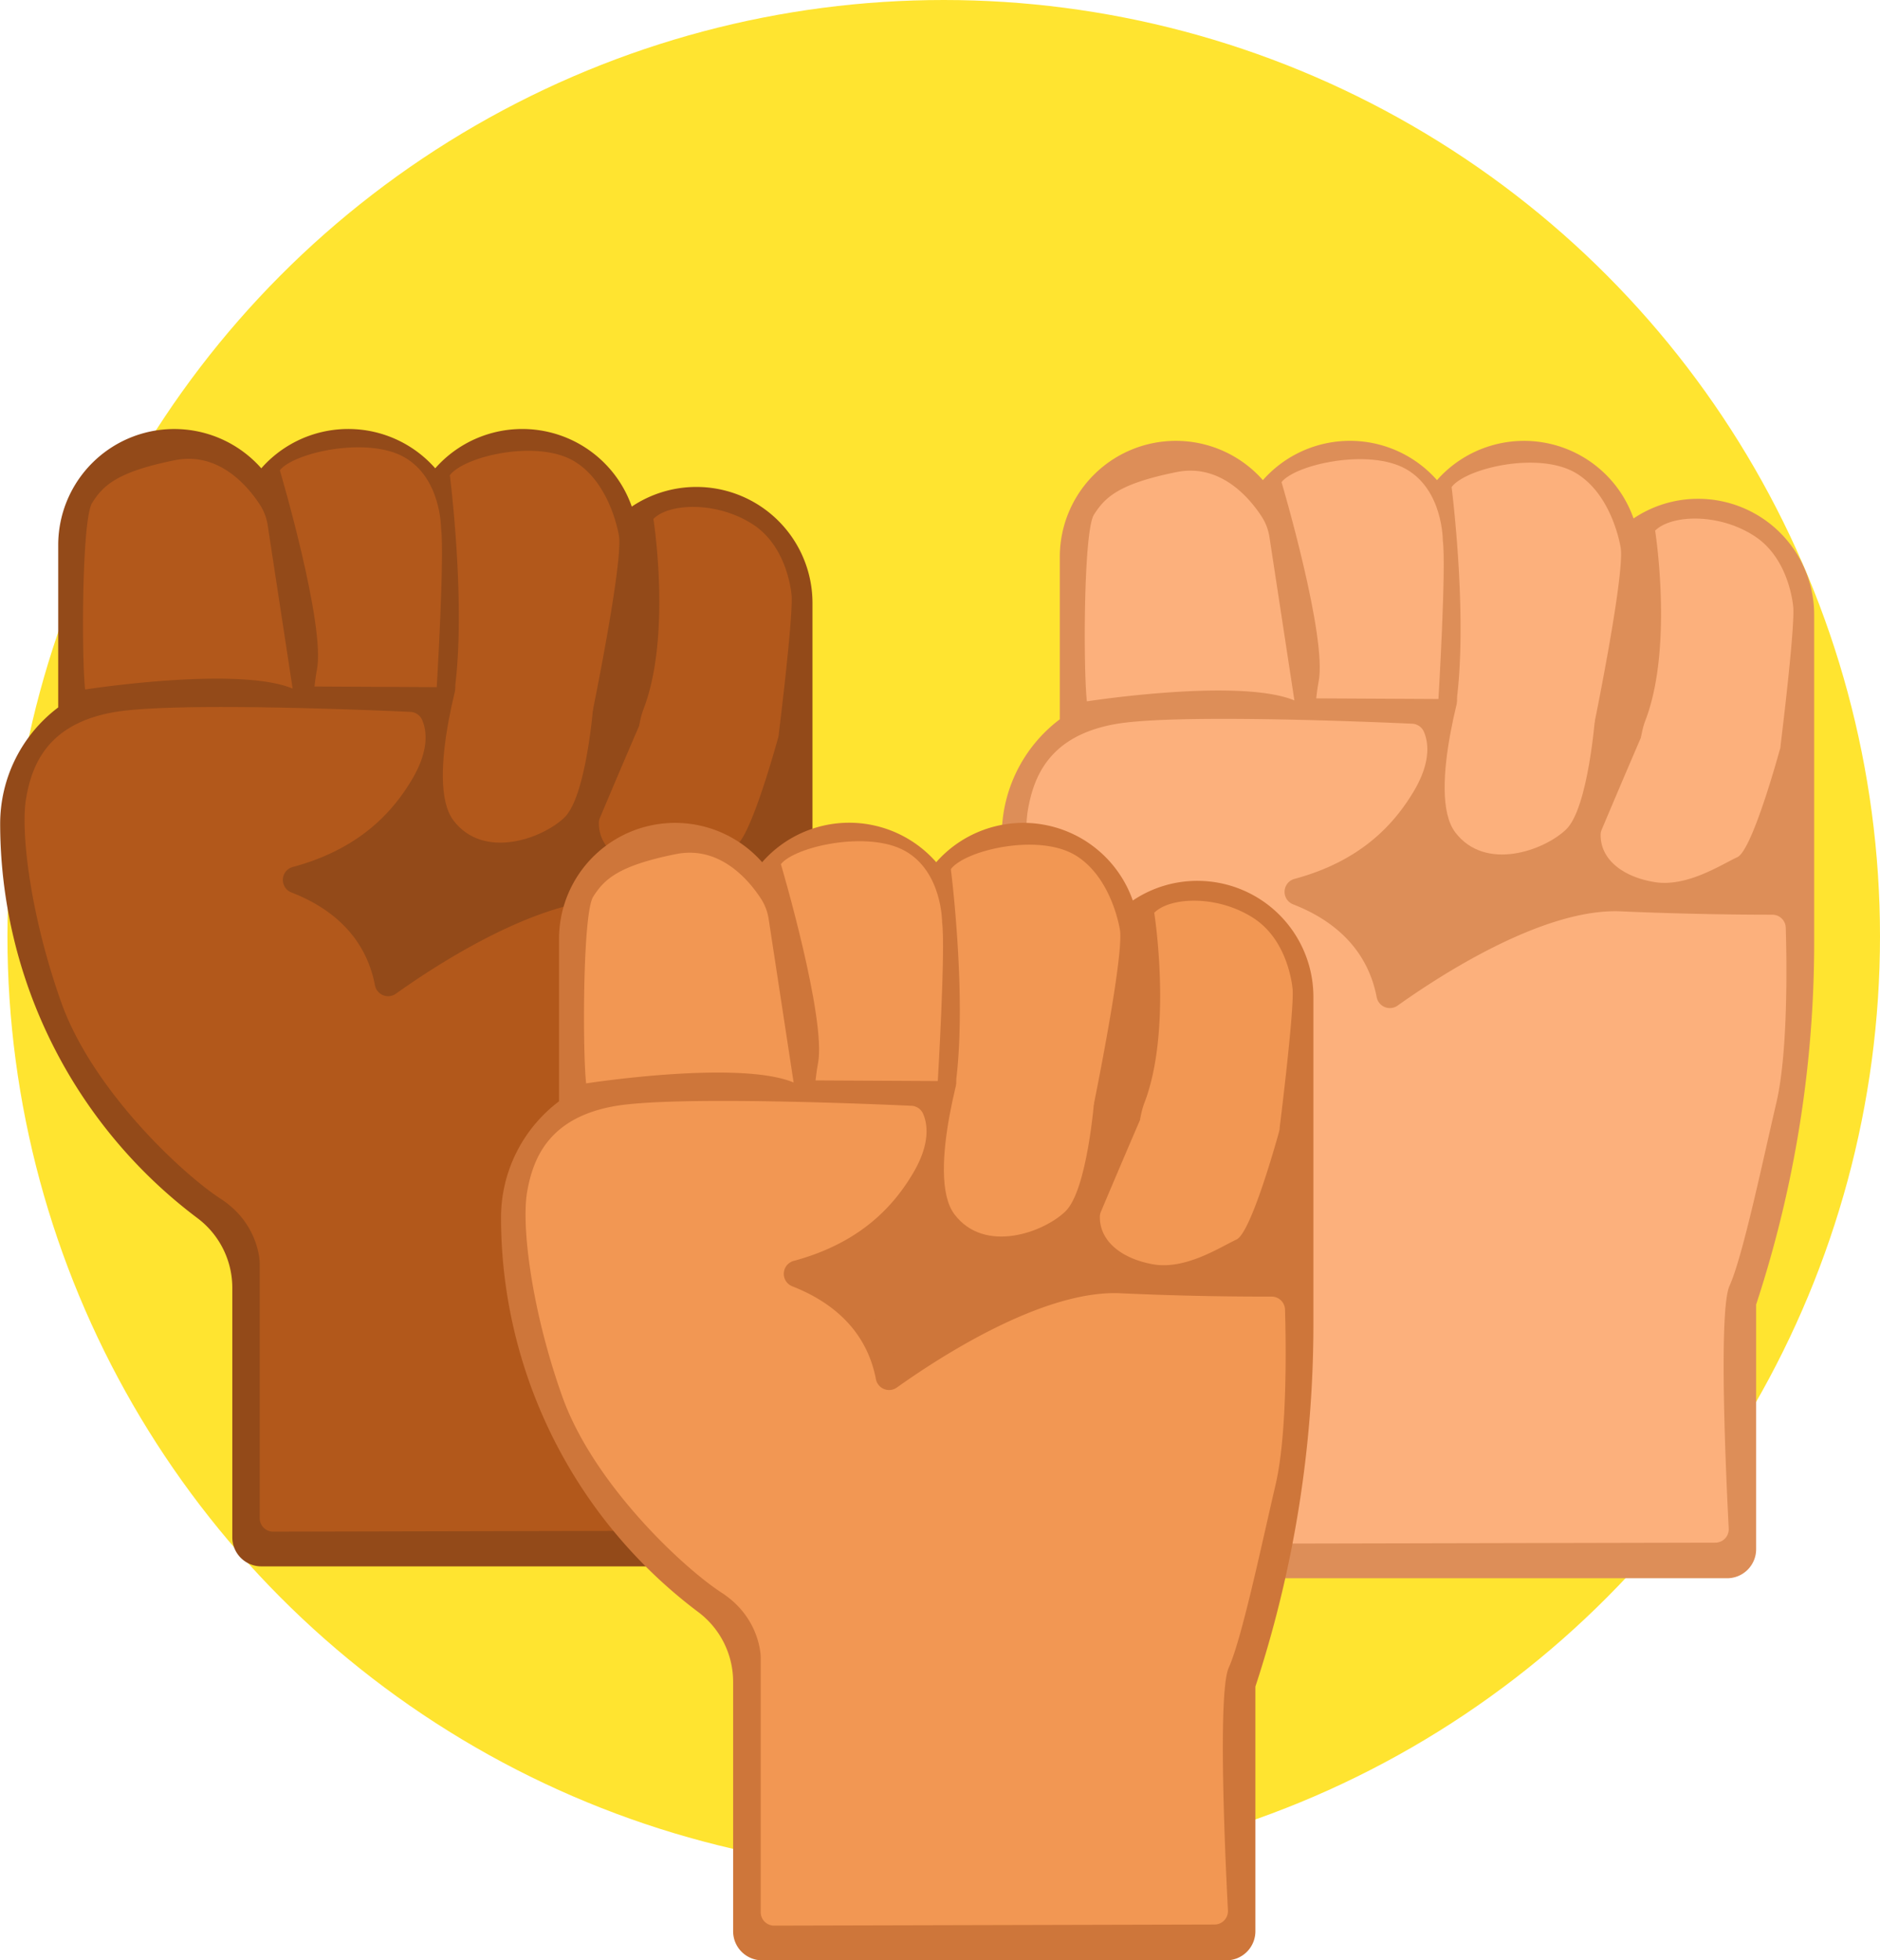 <svg id="Layer_17" data-name="Layer 17" xmlns="http://www.w3.org/2000/svg" viewBox="0 0 560.98 584.85">
  <defs>
    <style>
      .cls-1 {
        fill: #ffe430;
      }

      .cls-2 {
        fill: #dd8e58;
      }

      .cls-3 {
        fill: #f29753;
      }

      .cls-4 {
        fill: #fcb07c;
      }

      .cls-5 {
        fill: #934a19;
      }

      .cls-6 {
        fill: #b2581b;
      }

      .cls-7 {
        fill: #ce763a;
      }
    </style>
  </defs>
  <g>
    <circle class="cls-1" cx="281.6" cy="279.38" r="279.38"/>
    <polygon class="cls-2" points="327.53 213.81 325.8 156.67 354.37 135.89 373.42 155.8 392.46 144.55 416.91 145.59 424.5 153.21 457.4 136.75 478.17 156.67 480.77 165.32 504.15 156.67 530.99 173.98 532.72 296.06 513.67 389.56 510.21 403.41 380.34 404.28 373.42 376.57 327.53 324.63 303.29 262.29 314.55 224.2 327.53 213.81"/>
    <path class="cls-2" d="M704.58,333.85a34.41,34.41,0,0,0-19.26,5.86,34.64,34.64,0,0,0-58.65-11.43,34.63,34.63,0,0,0-51.95,0,34.63,34.63,0,0,0-60.6,22.87v48.48a43.46,43.46,0,0,0-17.32,34.63A147.34,147.34,0,0,0,555.67,552a26,26,0,0,1,10.39,20.78v74.46a8.66,8.66,0,0,0,8.66,8.66H713.24a8.66,8.66,0,0,0,8.66-8.66v-73A346,346,0,0,0,739.22,466.1V368.48a34.63,34.63,0,0,0-34.63-34.63Zm0,17.32a17.31,17.31,0,0,1,17.31,17.31v57.14a17.32,17.32,0,1,1-34.63,0V368.48A17.31,17.31,0,0,1,704.58,351.17Zm-52-17.32A17.32,17.32,0,0,1,670,351.17v57.14a17.32,17.32,0,0,1-34.63,0V351.17A17.31,17.31,0,0,1,652.63,333.85Zm-51.94,0A17.31,17.31,0,0,1,618,351.17V391H583.37V351.17A17.31,17.31,0,0,1,600.69,333.85Zm-52,0a17.31,17.31,0,0,1,17.31,17.32V391h-26a43.41,43.41,0,0,0-8.66.87V351.17A17.32,17.32,0,0,1,548.74,333.85ZM583.37,638.6V598.77H704.58V638.6ZM717.68,518.75c-5.58,34.33-13.07,49.89-13.07,54v8.66H583.4V572.8a43.28,43.28,0,0,0-17.31-34.63,130,130,0,0,1-52-103.89,26,26,0,0,1,26-26h77a43.37,43.37,0,0,1-42.42,34.63H557.43a8.66,8.66,0,1,0,0,17.31h8.66a34.69,34.69,0,0,1,34,27.83,8.66,8.66,0,0,0,17-3.38A51.82,51.82,0,0,0,599.33,455a61,61,0,0,0,27.21-23.94,34.53,34.53,0,0,0,45.35,6.06A34.64,34.64,0,0,0,716,458.34a33.77,33.77,0,0,0,5.86-2.69v10.51A329.7,329.7,0,0,1,717.68,518.75Z" transform="translate(-197.88 -185.03)"/>
    <path class="cls-3" d="M583.42,581.51v57.14H704.63V581.51S641.43,552.07,583.42,581.51Z" transform="translate(-197.88 -185.03)"/>
    <path class="cls-4" d="M576.67,345.22a15.51,15.51,0,0,0-2.35-6.12c-3.61-5.53-12.26-15.84-25.32-13.23-17.63,3.52-21.51,7.75-24.68,12.69s-3.18,46.55-2.12,55.72c0,0,45.53-7.09,61.92-.28Z" transform="translate(-197.88 -185.03)"/>
    <path class="cls-2" d="M572.1,393.9l17.7,5.31s-6.73,3-19.47,0" transform="translate(-197.88 -185.03)"/>
    <path class="cls-4" d="M628.4,346.21s.07-15-11-21.25-32.94-1.38-37.12,3.91c0,0,13.7,46.22,11.07,59.52-.39,1.94-.72,5-.72,5l36.47.19S629.48,354.09,628.4,346.21Z" transform="translate(-197.88 -185.03)"/>
    <path class="cls-4" d="M681.51,348.62s-2.3-15.8-13.36-22.43-32.94-1.48-37.12,4.17c0,0,4.69,36.76,1.65,62.44a23.42,23.42,0,0,0,.36,5.43l40.64,2.37S682.59,357.05,681.51,348.62Z" transform="translate(-197.88 -185.03)"/>
    <path class="cls-4" d="M733,366.48S732.14,352,721.46,345s-24.9-6.43-29.7-1.65c0,0,5.54,34.92-3,56.87a21.58,21.58,0,0,0-.87,3.06c-.23,1-.36,1.77-.36,1.77l40.12,5.36,1.42-2S733.35,374.21,733,366.48Z" transform="translate(-197.88 -185.03)"/>
    <path class="cls-4" d="M675.5,433.94a3.58,3.58,0,0,1,.3-1.33c2-4.76,14.64-34.67,16-37.05s28.44,6.57,34.64,8.63a3.75,3.75,0,0,1,2,1.52h0a3.76,3.76,0,0,1,.49,3.11c-1.81,6.53-8.62,30.1-12.64,31.95-4.68,2.15-15,9-24.66,7.44C682.2,446.68,675.35,441.49,675.5,433.94Z" transform="translate(-197.88 -185.03)"/>
    <path class="cls-4" d="M673.86,398.85s-2.06,27.33-8.67,33.65-24.1,12.63-33.06.88S636,382.69,636,382.69Z" transform="translate(-197.88 -185.03)"/>
    <path class="cls-4" d="M578.3,645.56a4,4,0,0,1-4-4V565.42s0-11.61-11.61-19.16-38.33-32.52-47.62-58.66-12.2-51.1-10.46-61,6.39-22.06,26.14-25.55c17.74-3.13,76.73-.63,88.53-.1a4,4,0,0,1,3.47,2.38c1.28,2.92,2.28,8.7-2.81,17.44C614,430.87,604,441.92,584.14,447.25a4,4,0,0,0-.38,7.6c10.7,4.16,21.94,12.2,24.92,27.72a4,4,0,0,0,6.24,2.48c12.47-8.89,43.51-29.13,66.58-28.12,21.79.94,38.16,1,45.24,1a4,4,0,0,1,4,3.88c.3,10.05.72,37.05-2.79,52.16-4.38,18.82-10.07,46-14,54.71-3.34,7.43-1,57.47-.23,72.4a4,4,0,0,1-4,4.2Z" transform="translate(-197.88 -185.03)"/>
    <polygon class="cls-5" points="28.61 210.27 26.88 153.13 55.45 132.35 74.5 152.27 93.55 141.01 118 142.06 125.58 149.67 158.48 133.22 179.26 153.13 181.85 161.79 205.23 153.13 232.07 170.45 233.8 292.52 214.75 386.02 211.29 399.87 81.42 400.74 74.5 373.04 28.61 321.09 4.37 258.75 15.63 220.66 28.61 210.27"/>
    <path class="cls-5" d="M405.66,330.31a34.59,34.59,0,0,0-19.26,5.86,34.63,34.63,0,0,0-58.65-11.42A34.57,34.57,0,0,0,279,321.6a33.45,33.45,0,0,0-3.15,3.15,34.63,34.63,0,0,0-60.6,22.86v48.48a43.46,43.46,0,0,0-17.32,34.63,147.34,147.34,0,0,0,58.88,117.75,26,26,0,0,1,10.39,20.78V643.7a8.66,8.66,0,0,0,8.65,8.66H414.32A8.66,8.66,0,0,0,423,643.7v-73a346.14,346.14,0,0,0,17.32-108.1V364.94a34.64,34.64,0,0,0-34.63-34.63Zm0,17.32A17.31,17.31,0,0,1,423,364.94v57.14a17.32,17.32,0,1,1-34.63,0V364.94A17.32,17.32,0,0,1,405.66,347.63Zm-52-17.32A17.32,17.32,0,0,1,371,347.63v57.14a17.32,17.32,0,0,1-34.63,0V347.63A17.32,17.32,0,0,1,353.71,330.31Zm-51.94,0a17.32,17.32,0,0,1,17.31,17.32v39.82H284.45V347.63A17.32,17.32,0,0,1,301.77,330.31Zm-51.95,0a17.33,17.33,0,0,1,17.32,17.32v39.82h-26a44.92,44.92,0,0,0-8.65.87V347.63A17.32,17.32,0,0,1,249.82,330.31Zm34.63,304.75V595.24H405.66v39.82ZM418.77,515.21c-5.59,34.33-13.08,49.9-13.08,54v8.66H284.49v-8.66a43.31,43.31,0,0,0-17.32-34.63,129.93,129.93,0,0,1-51.94-103.89,26,26,0,0,1,26-26h77.05a43.37,43.37,0,0,1-42.42,34.63H258.51a8.66,8.66,0,0,0,0,17.31h8.66a34.71,34.71,0,0,1,34,27.83,8.66,8.66,0,1,0,17-3.38,51.8,51.8,0,0,0-17.7-29.68,61,61,0,0,0,27.2-24A34.55,34.55,0,0,0,373,433.59a34.61,34.61,0,0,0,50,18.53v10.5A329.6,329.6,0,0,1,418.77,515.21Z" transform="translate(-197.88 -185.03)"/>
    <path class="cls-3" d="M284.5,578v57.14H405.71V578S342.51,548.54,284.5,578Z" transform="translate(-197.88 -185.03)"/>
    <path class="cls-6" d="M277.75,341.68a15.42,15.42,0,0,0-2.35-6.12c-3.61-5.53-12.26-15.84-25.32-13.23-17.63,3.53-21.51,7.76-24.68,12.69s-3.17,46.55-2.12,55.72c0,0,45.53-7.09,61.92-.27Z" transform="translate(-197.88 -185.03)"/>
    <path class="cls-5" d="M273.19,390.36l17.69,5.31s-6.72,3-19.46,0" transform="translate(-197.88 -185.03)"/>
    <path class="cls-6" d="M329.49,342.67s.06-15-11-21.25-32.94-1.37-37.11,3.91c0,0,13.69,46.22,11.06,59.52-.39,1.95-.72,5-.72,5l36.48.19S330.57,350.55,329.49,342.67Z" transform="translate(-197.88 -185.03)"/>
    <path class="cls-6" d="M382.6,345.09s-2.31-15.8-13.37-22.44-32.94-1.48-37.12,4.18c0,0,4.7,36.76,1.65,62.44a23.31,23.31,0,0,0,.36,5.42l40.64,2.38S383.68,353.51,382.6,345.09Z" transform="translate(-197.88 -185.03)"/>
    <path class="cls-6" d="M434.11,362.94s-.88-14.52-11.56-21.45-24.91-6.43-29.7-1.65c0,0,5.53,34.92-3,56.88a22.84,22.84,0,0,0-.87,3c-.23,1-.36,1.77-.36,1.77l40.12,5.36,1.42-2S434.43,370.67,434.11,362.94Z" transform="translate(-197.88 -185.03)"/>
    <path class="cls-6" d="M376.58,430.4a3.58,3.58,0,0,1,.3-1.33c2-4.75,14.64-34.67,16-37s28.44,6.56,34.65,8.62a3.84,3.84,0,0,1,2,1.52h0a3.84,3.84,0,0,1,.49,3.11c-1.82,6.54-8.63,30.11-12.65,32-4.68,2.15-15,9-24.66,7.44C383.29,443.15,376.44,438,376.58,430.4Z" transform="translate(-197.88 -185.03)"/>
    <path class="cls-6" d="M374.94,395.32s-2.06,27.32-8.67,33.64-24.09,12.64-33.06.88S337,379.16,337,379.16Z" transform="translate(-197.88 -185.03)"/>
    <path class="cls-6" d="M279.38,642a4,4,0,0,1-4-4V561.89s0-11.62-11.61-19.17-38.33-32.52-47.62-58.65-12.2-51.11-10.46-61,6.39-22.07,26.14-25.55c17.74-3.14,76.74-.64,88.53-.1a4,4,0,0,1,3.47,2.37c1.29,2.93,2.29,8.7-2.81,17.44-5.89,10.09-15.92,21.13-35.79,26.47a4,4,0,0,0-.37,7.6c10.69,4.15,21.94,12.19,24.91,27.71a4,4,0,0,0,6.25,2.49c12.46-8.89,43.5-29.13,66.58-28.13,21.78.95,38.15,1,45.23,1a4,4,0,0,1,4,3.87c.3,10.05.72,37.05-2.79,52.17-4.38,18.81-10.07,45.95-14,54.7-3.34,7.44-1,57.48-.23,72.4a4,4,0,0,1-4,4.2Z" transform="translate(-197.88 -185.03)"/>
    <g>
      <polygon class="cls-7" points="178.11 327.79 176.38 270.65 204.94 249.87 223.99 269.79 243.04 258.53 267.49 259.58 275.07 267.19 307.97 250.74 328.75 270.65 331.35 279.31 354.72 270.65 381.56 287.97 383.29 410.04 364.25 503.54 360.78 517.39 230.92 518.26 223.99 490.56 178.11 438.61 153.87 376.27 165.12 338.18 178.11 327.79"/>
      <path class="cls-7" d="M555.15,447.83a34.46,34.46,0,0,0-19.25,5.87,34.63,34.63,0,0,0-58.66-11.43,34.52,34.52,0,0,0-51.94,0,34.63,34.63,0,0,0-60.61,22.86v48.48a43.46,43.46,0,0,0-17.31,34.64A147.32,147.32,0,0,0,406.25,666a26,26,0,0,1,10.39,20.78v74.45a8.66,8.66,0,0,0,8.66,8.66H563.82a8.66,8.66,0,0,0,8.66-8.66v-73a346.13,346.13,0,0,0,17.31-108.1V482.46a34.63,34.63,0,0,0-34.63-34.63Zm0,17.32a17.32,17.32,0,0,1,17.32,17.31v57.15a17.32,17.32,0,0,1-34.63,0V482.46A17.31,17.31,0,0,1,555.15,465.15Zm-51.94-17.32a17.32,17.32,0,0,1,17.31,17.32v57.14a17.32,17.32,0,1,1-34.63,0V465.15A17.32,17.32,0,0,1,503.21,447.83Zm-51.95,0a17.33,17.33,0,0,1,17.32,17.32V505H434V465.15A17.32,17.32,0,0,1,451.26,447.83Zm-51.95,0a17.32,17.32,0,0,1,17.32,17.32V505h-26a44.94,44.94,0,0,0-8.66.87V465.15A17.32,17.32,0,0,1,399.31,447.83ZM434,752.58V712.76h121.2v39.82ZM568.26,632.74c-5.58,34.32-13.07,49.89-13.07,54v8.66H434v-8.66a43.31,43.31,0,0,0-17.32-34.63,130,130,0,0,1-51.94-103.89,26,26,0,0,1,26-26h77.05a43.37,43.37,0,0,1-42.42,34.63H408a8.66,8.66,0,1,0,0,17.32h8.65a34.7,34.7,0,0,1,34,27.82,8.66,8.66,0,1,0,17-3.38A51.69,51.69,0,0,0,449.91,569a61,61,0,0,0,27.2-24,34.55,34.55,0,0,0,45.36,6.06,34.64,34.64,0,0,0,50,18.53v10.5A331,331,0,0,1,568.26,632.74Z" transform="translate(-197.88 -185.03)"/>
      <path class="cls-3" d="M434,695.49v57.14H555.2V695.49S492,666.06,434,695.49Z" transform="translate(-197.88 -185.03)"/>
      <path class="cls-3" d="M427.24,459.2a15.46,15.46,0,0,0-2.34-6.12c-3.62-5.53-12.27-15.84-25.32-13.23-17.63,3.53-21.51,7.76-24.69,12.7s-3.17,46.54-2.11,55.71c0,0,45.52-7.09,61.91-.27Z" transform="translate(-197.88 -185.03)"/>
      <path class="cls-7" d="M422.68,507.88l17.69,5.31s-6.72,3-19.46,0" transform="translate(-197.88 -185.03)"/>
      <path class="cls-3" d="M479,460.19s.06-15-11-21.25-32.93-1.37-37.11,3.91c0,0,13.69,46.22,11.06,59.52-.38,1.95-.72,5-.72,5l36.48.19S480.06,468.07,479,460.19Z" transform="translate(-197.88 -185.03)"/>
      <path class="cls-3" d="M532.09,462.61s-2.31-15.8-13.37-22.44-32.94-1.48-37.11,4.18c0,0,4.69,36.76,1.64,62.44a23.31,23.31,0,0,0,.36,5.42l40.64,2.38S533.17,471,532.09,462.61Z" transform="translate(-197.88 -185.03)"/>
      <path class="cls-3" d="M583.61,480.46S582.72,466,572,459s-24.91-6.43-29.7-1.65c0,0,5.53,34.92-3,56.88a22.84,22.84,0,0,0-.87,3c-.22,1-.36,1.78-.36,1.78l40.13,5.35,1.41-2S583.93,488.19,583.61,480.46Z" transform="translate(-197.88 -185.03)"/>
      <path class="cls-3" d="M526.07,547.92a3.79,3.79,0,0,1,.3-1.33c2-4.75,14.65-34.67,16-37s28.43,6.56,34.64,8.62a3.84,3.84,0,0,1,2,1.52h0a3.84,3.84,0,0,1,.49,3.11c-1.82,6.54-8.63,30.11-12.65,32-4.67,2.15-15,9-24.66,7.44C532.78,560.67,525.93,555.47,526.07,547.92Z" transform="translate(-197.88 -185.03)"/>
      <path class="cls-3" d="M524.43,512.84s-2.06,27.32-8.67,33.64-24.09,12.64-33.05.88,3.82-50.68,3.82-50.68Z" transform="translate(-197.88 -185.03)"/>
      <path class="cls-3" d="M428.87,759.54a4,4,0,0,1-4-4V679.41s0-11.62-11.62-19.17-38.33-32.52-47.62-58.65-12.19-51.11-10.45-61,6.39-22.07,26.13-25.55c17.74-3.13,76.74-.64,88.54-.1a4,4,0,0,1,3.47,2.37c1.28,2.93,2.28,8.7-2.82,17.44-5.88,10.09-15.91,21.13-35.79,26.47a4,4,0,0,0-.37,7.6C445,573,456.28,581,459.26,596.55A4,4,0,0,0,465.5,599c12.46-8.89,43.51-29.13,66.58-28.13,21.78,1,38.15,1,45.24,1a4,4,0,0,1,4,3.87c.3,10.05.72,37.05-2.8,52.17-4.38,18.82-10.07,45.95-14,54.7-3.35,7.44-1,57.48-.23,72.4a4,4,0,0,1-4,4.2Z" transform="translate(-197.88 -185.03)"/>
    </g>
  </g>
</svg>
